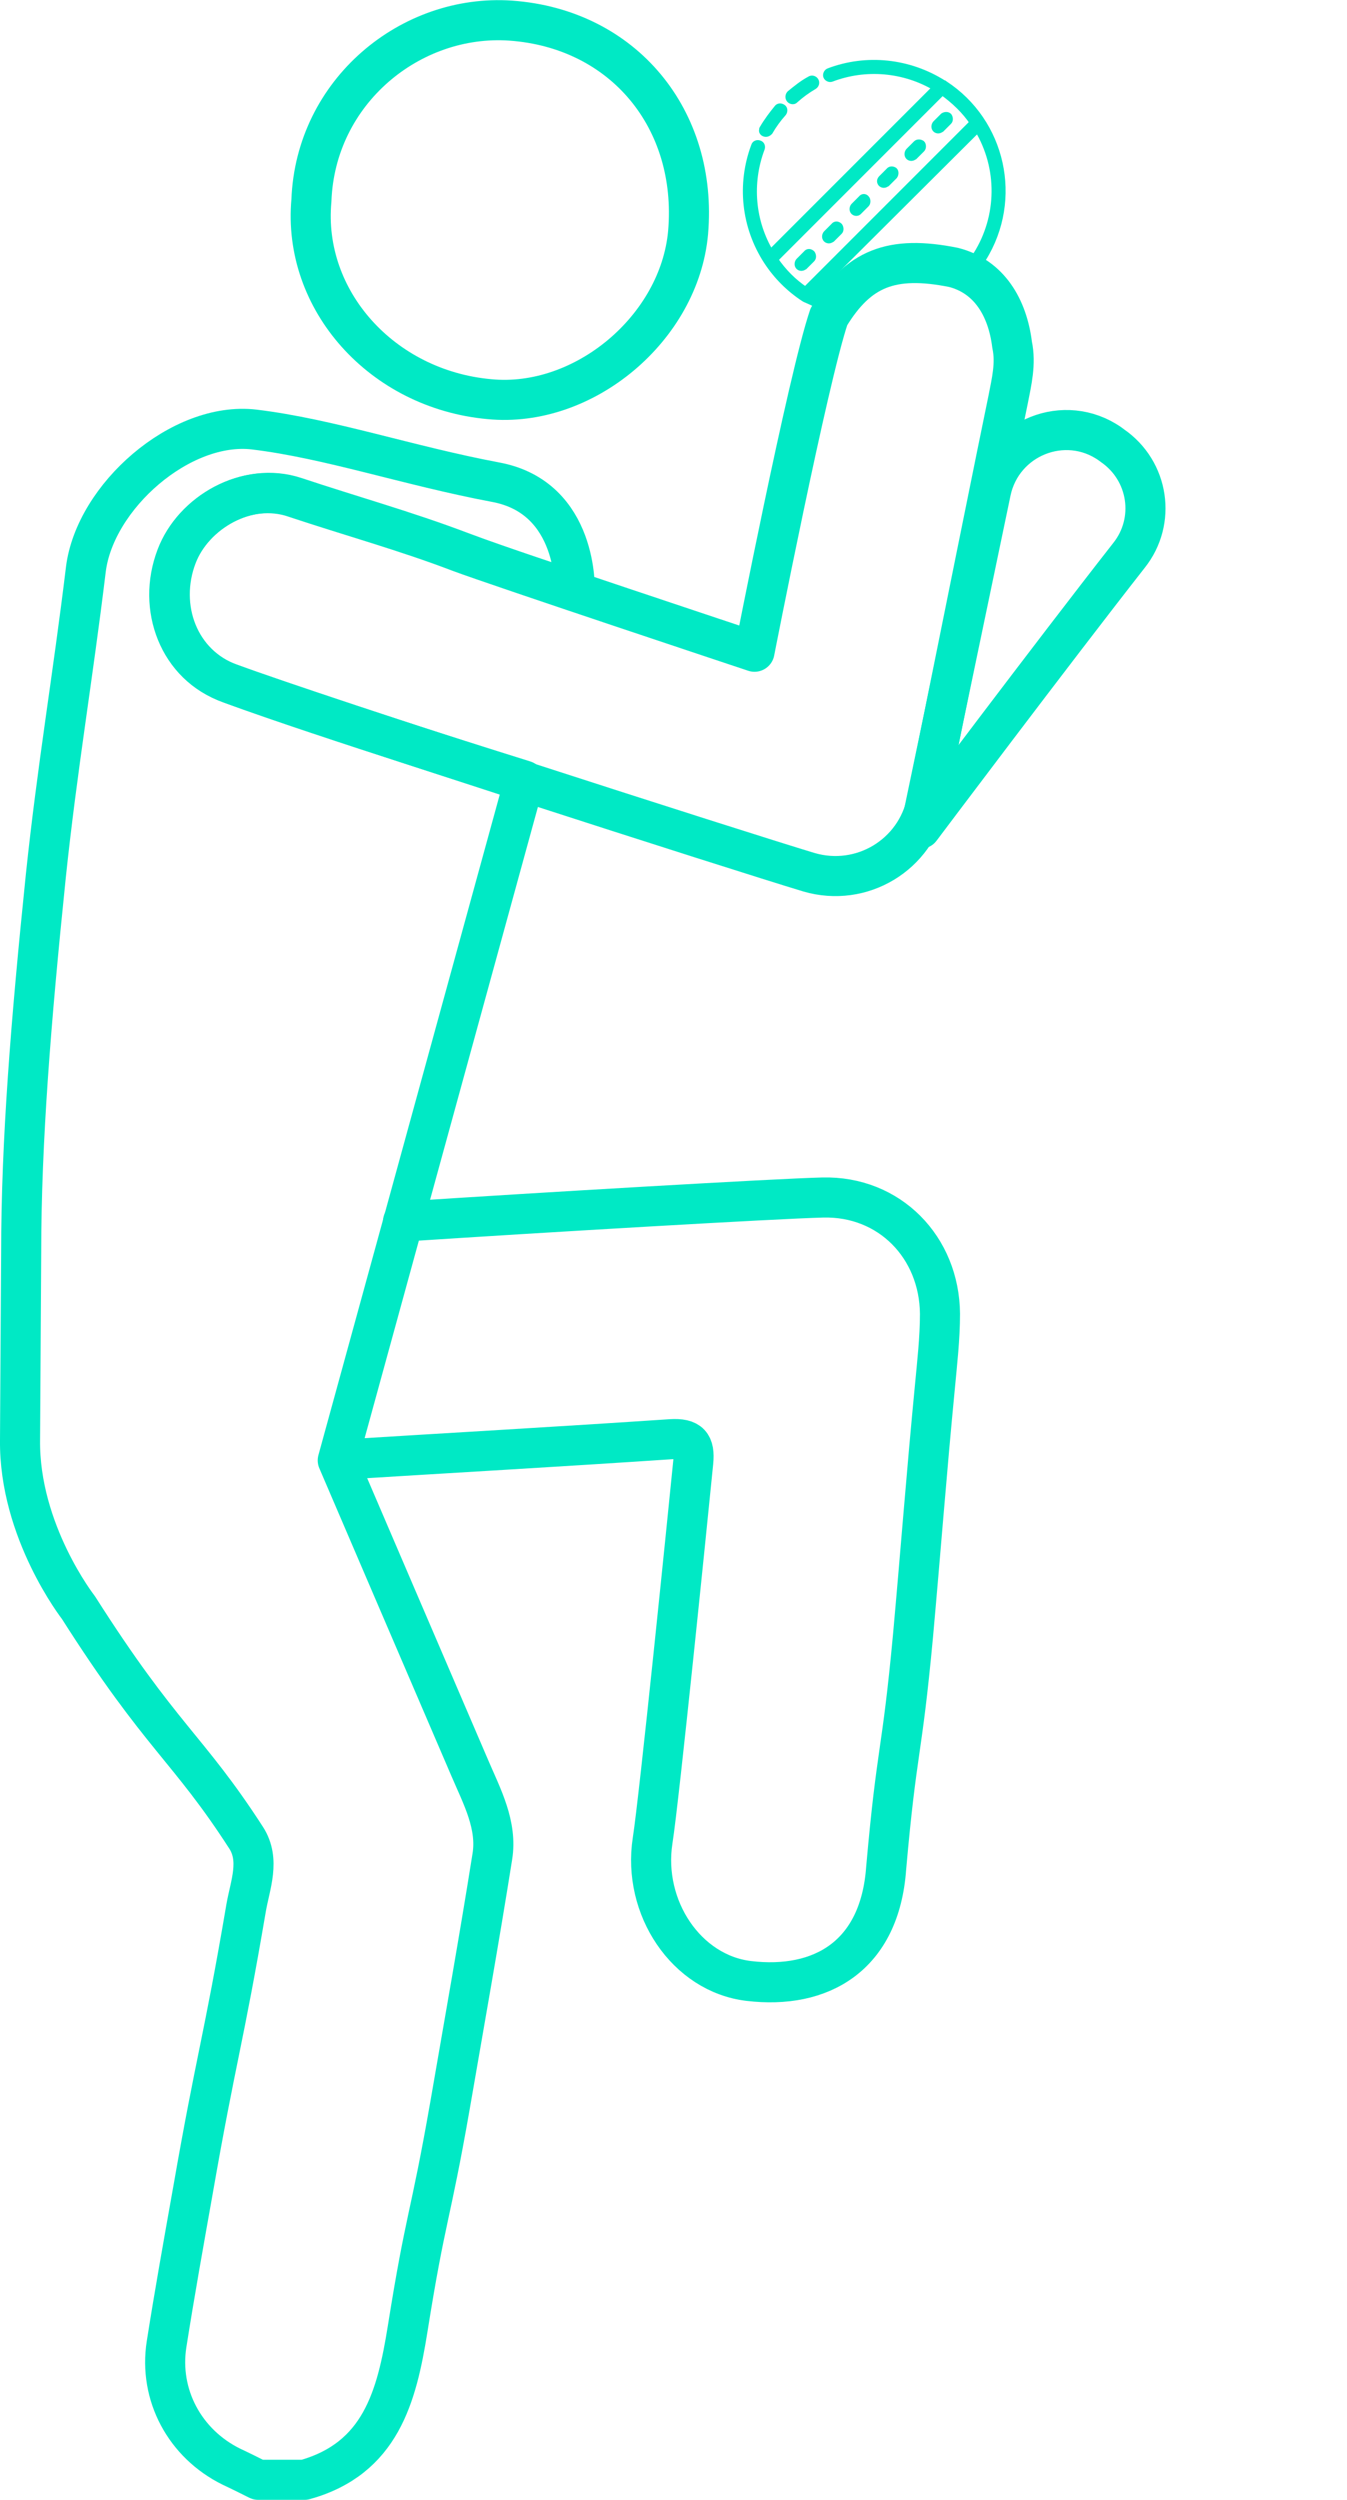 <?xml version="1.0" encoding="utf-8"?>
<!-- Generator: Adobe Illustrator 25.4.1, SVG Export Plug-In . SVG Version: 6.00 Build 0)  -->
<svg version="1.1" id="Capa_1" xmlns="http://www.w3.org/2000/svg" xmlns:xlink="http://www.w3.org/1999/xlink" x="0px" y="0px"
	 viewBox="0 0 235.3 436.5" style="enable-background:new 0 0 235.3 436.5;" xml:space="preserve">
<style type="text/css">
	.st0{display:none;fill:none;stroke:#00E9C5;stroke-width:7;stroke-linecap:round;stroke-linejoin:round;stroke-miterlimit:10;}
	.st1{fill:none;stroke:#00E9C5;stroke-width:7;stroke-linecap:round;stroke-linejoin:round;stroke-miterlimit:10;}
	.st2{fill:none;stroke:#00E9C5;stroke-width:13;stroke-linecap:round;stroke-linejoin:round;stroke-miterlimit:10;}
	.st3{fill:#00E9C5;stroke:#00E9C5;stroke-width:1.2;stroke-miterlimit:10;}
</style>
<polyline class="st0" points="113.3,260.9 172.1,260.7 172.1,274.8 237.4,237 172.1,199.3 172.1,213.4 62,213.2 "/>
<g>
	<path class="st1" d="M13.7,280.7c0,0-10.4-13.3-10.2-29.3c0-1,0.2-31.6,0.2-32.7c0-19.4,1.7-40.4,4.3-65.7c2-19,4.7-34.6,7-53.6
		C16.6,86.7,31.6,73.5,44.4,75c13.2,1.6,26.8,6.3,42.2,9.2c14.5,2.7,13.8,19,13.8,19s-13.4-4.4-20-6.9c-9.5-3.6-19.2-6.3-28.8-9.5
		c-8.4-2.8-17.8,2.7-20.7,10.3c-3.4,8.9,0.3,19,9.4,22.3c16.6,6.1,51.3,16.9,51.3,16.9L59,255c0,0,18.1,42.2,23.1,53.8
		c2.1,4.9,4.8,9.9,3.9,15.4c-2.3,14.5-4.9,29-7.4,43.5c-3.5,20-4.2,18.9-7.4,39c-1.9,11.8-4.7,22.6-18,26.3c-2.7,0-5.4,0-8.1,0
		c-1.6-0.8-3.2-1.6-4.7-2.3c-8.1-4-12.7-12.5-11.3-21.4s3-17.8,4.6-26.8c4.1-23.5,5.3-25.9,9.3-49.4c0.7-4,2.5-8.3,0-12.2
		C32.8,305.1,28.2,303.5,13.7,280.7z"/>
	<path class="st1" d="M59.2,254.9c19.3-1.2,38.7-2.3,58-3.6c3.3-0.2,4.2,0.9,3.9,4c-1.1,11-5.9,58.4-7.1,66.1
		c-1.8,11.7,5.9,23.2,16.8,24.5c12.6,1.5,22.9-4.3,24-19.7c1.9-21.5,2.7-19.2,4.7-40.7c1.3-14.4,2.4-28.8,3.8-43.2
		c0.4-4.3,0.9-8.6,0.9-12.9c-0.1-11.6-8.8-20.6-20.5-20.3c-8.1,0.2-49,2.6-73.3,4.2"/>
	<path class="st1" d="M54.4,35c-1.6,17.4,12.3,33,31.1,34.7c16.5,1.6,33.2-12.4,34.7-29.1c1.7-19.8-11.3-35.6-31-37
		C71.7,2.4,55.1,16,54.4,35z"/>
	<path class="st1" d="M194.3,77.8c-0.1-0.1-0.3-0.2-0.4-0.3c-7.9-5.5-18.8-1.1-20.8,8.3l-12.3,58.9c0,0,23-30.6,36.4-47.7
		C202,91,200.7,82.2,194.3,77.8z"/>
	<path class="st1" d="M158.5,153.9"/>
	<path class="st1" d="M30.8,97.2c2.9-7.7,12.3-13.2,20.7-10.3c9.6,3.2,19.4,5.9,28.8,9.5c6.7,2.5,51.5,17.4,51.5,17.4
		s9.3-47.6,13-58.5c5.1-8.4,10.9-10.8,21.8-8.6c6.2,1.6,9.4,7,10.2,13.5c0.7,3.3-0.1,6.5-0.7,9.6c-1.2,5.7-9.4,46.3-14.2,70.1
		c-1.9,9.4-11.4,15.1-20.6,12.4c-12.6-3.8-84.6-26.9-101.2-33C31.2,116.2,27.4,106.1,30.8,97.2z"/>
</g>
<path class="st2" d="M235.3,233.9"/>
<g>
	<path class="st3" d="M138.5,17.6c0.2,0,0.3-0.1,0.4-0.2c1-0.9,2.1-1.7,3.3-2.4l0,0c0.3-0.2,0.4-0.6,0.2-0.9
		c-0.2-0.3-0.6-0.4-0.9-0.2c-1.3,0.7-2.4,1.6-3.5,2.5c-0.1,0.1-0.2,0.3-0.2,0.5C137.8,17.3,138.1,17.6,138.5,17.6z"/>
	<path class="st3" d="M133.8,23.3c0.2,0,0.4-0.1,0.6-0.3c0.7-1.2,1.5-2.3,2.4-3.3l0,0c0.2-0.3,0.2-0.7-0.1-0.9
		c-0.3-0.2-0.7-0.2-0.9,0.1c-0.9,1.1-1.8,2.3-2.5,3.5c-0.1,0.1-0.1,0.2-0.1,0.3C133.1,23,133.4,23.3,133.8,23.3z"/>
	<path class="st3" d="M164.8,20.3l-1.3,1.3c-0.1,0.1-0.2,0.3-0.2,0.5c0,0.4,0.3,0.6,0.6,0.6c0.2,0,0.3-0.1,0.5-0.2l1.3-1.3
		c0.2-0.2,0.2-0.6,0-0.9C165.5,20.1,165.1,20.1,164.8,20.3z"/>
	<path class="st3" d="M160.1,25.1l-1.3,1.3c-0.1,0.1-0.2,0.3-0.2,0.5c0,0.4,0.3,0.6,0.6,0.6c0.2,0,0.3-0.1,0.5-0.2L161,26
		c0.2-0.2,0.2-0.7,0-0.9C160.7,24.9,160.3,24.9,160.1,25.1z"/>
	<path class="st3" d="M155.3,29.9l-1.3,1.3c-0.1,0.1-0.2,0.3-0.2,0.4c0,0.4,0.3,0.6,0.6,0.6c0.2,0,0.3-0.1,0.5-0.2l1.3-1.3l0,0
		c0.2-0.3,0.2-0.7,0-0.9C155.9,29.6,155.5,29.6,155.3,29.9z"/>
	<path class="st3" d="M150.5,34.7l-1.3,1.3c-0.1,0.1-0.2,0.3-0.2,0.5c0,0.4,0.3,0.6,0.6,0.6c0.2,0,0.3-0.1,0.4-0.2l1.3-1.3
		c0.2-0.2,0.2-0.7,0-0.9C151.1,34.4,150.7,34.4,150.5,34.7z"/>
	<path class="st3" d="M145.7,39.5l-1.3,1.3c-0.1,0.1-0.2,0.3-0.2,0.5c0,0.4,0.3,0.6,0.6,0.6c0.2,0,0.3-0.1,0.5-0.2l1.3-1.3
		c0.2-0.2,0.2-0.6,0-0.9C146.3,39.2,145.9,39.2,145.7,39.5z"/>
	<path class="st3" d="M140.9,44.3l-1.3,1.3c-0.1,0.1-0.2,0.3-0.2,0.5c0,0.4,0.3,0.6,0.6,0.6c0.2,0,0.3-0.1,0.5-0.2l1.3-1.3
		c0.2-0.2,0.2-0.6,0-0.9C141.5,44,141.1,44,140.9,44.3z"/>
	<path class="st3" d="M142.9,54.5c1.6-3,29.5-14.3,1.3-5.5l26.6-26.5c4.1,6.8,4,15.3-0.2,22c0.4,0.2,0.7,0.4,1.1,0.6
		c6.4-10.3,3.4-23.8-6.7-30.4c-0.1-0.1-0.1-0.1-0.2-0.1c-6-3.8-13.4-4.6-20-2.1c-0.3,0.1-0.5,0.5-0.4,0.8s0.5,0.5,0.8,0.4
		c6-2.3,12.8-1.7,18.3,1.6l-28.9,28.9c-3.3-5.5-3.9-12.2-1.6-18.3c0.1-0.3,0-0.7-0.4-0.8c-0.3-0.1-0.7,0-0.8,0.4
		c-2.5,6.7-1.7,14.1,2.2,20.1l0,0c1.7,2.6,3.9,4.8,6.5,6.5C140.7,52.3,145,53.7,142.9,54.5z M135.3,45.3L164.6,16
		c2.1,1.5,4,3.3,5.4,5.4l-29.3,29.3C138.6,49.3,136.8,47.5,135.3,45.3z"/>
</g>
</svg>
